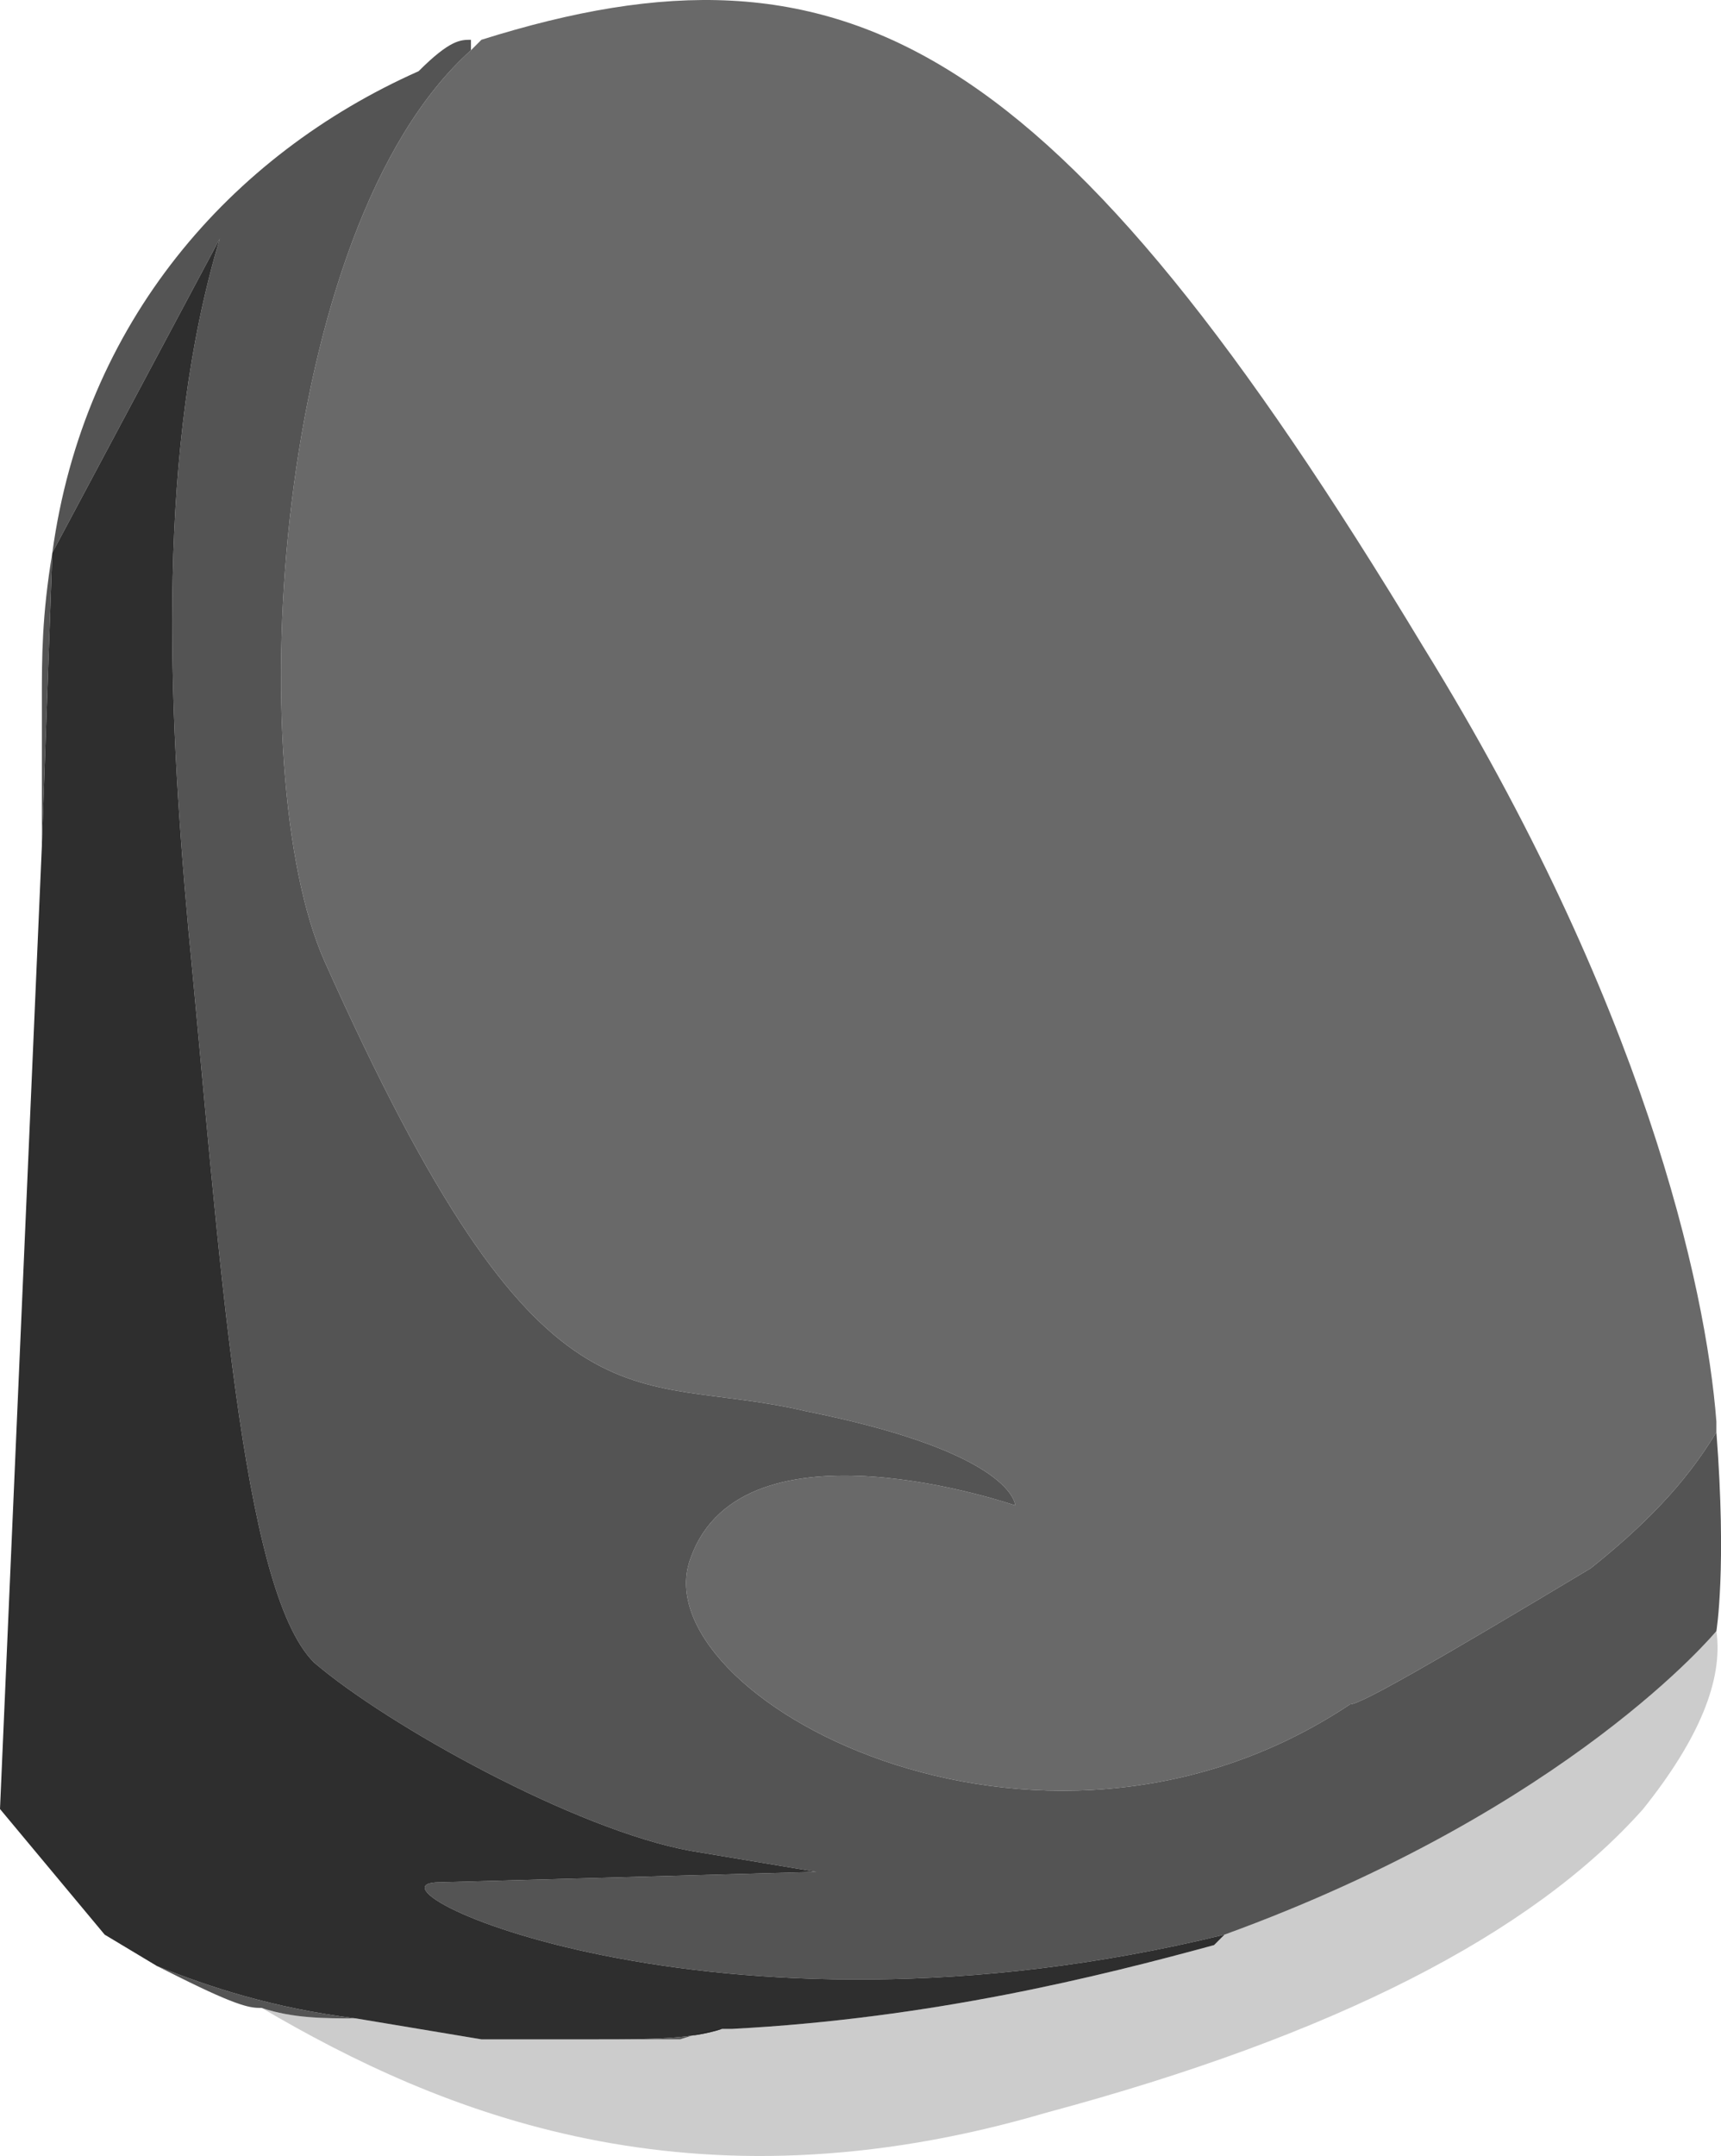 <?xml version="1.0" encoding="UTF-8" standalone="no"?>
<!-- Generator: flash2svg, http://dissentgraphics.com/tools/flash2svg -->

<svg
   xmlns:dc="http://purl.org/dc/elements/1.1/"
   xmlns:cc="http://creativecommons.org/ns#"
   xmlns:rdf="http://www.w3.org/1999/02/22-rdf-syntax-ns#"
   xmlns:svg="http://www.w3.org/2000/svg"
   xmlns="http://www.w3.org/2000/svg"
   xmlns:sodipodi="http://sodipodi.sourceforge.net/DTD/sodipodi-0.dtd"
   xmlns:inkscape="http://www.inkscape.org/namespaces/inkscape"
   id="AvatarAssets"
   image-rendering="auto"
   version="1.1"
   x="0px"
   y="0px"
   width="8.222"
   height="10.297"
   viewBox="0 0 8.222 10.297"
   inkscape:version="0.48.4 r9939"
   sodipodi:docname="AvatarAssets_sleeveUpperOffside20101130Color_3.svg">
  <sodipodi:namedview
     pagecolor="#ffffff"
     bordercolor="#666666"
     borderopacity="1"
     objecttolerance="10"
     gridtolerance="10"
     guidetolerance="10"
     inkscape:pageopacity="0"
     inkscape:pageshadow="2"
     inkscape:window-width="640"
     inkscape:window-height="480"
     id="namedview3115"
     showgrid="false"
     fit-margin-top="0"
     fit-margin-left="0"
     fit-margin-right="0"
     fit-margin-bottom="0"
     inkscape:zoom="1.9032258"
     inkscape:cx="36.1"
     inkscape:cy="-56.842893"
     inkscape:window-x="0"
     inkscape:window-y="0"
     inkscape:window-maximized="0"
     inkscape:current-layer="AvatarAssets" />
  <defs
     id="defs3092">
    <radialGradient
       gradientUnits="userSpaceOnUse"
       color-interpolation="sRGB"
       r="2.808"
       cx="0.5"
       cy="3.3"
       fx="0.5"
       fy="3.3"
       gradientTransform="matrix(0.916,-0.401,-0.401,-0.916,1.35,6.5)"
       id="radialGradient">
      <stop
         stop-color="#000"
         stop-opacity="0.2"
         offset="0"
         id="stop3095" />
      <stop
         stop-color="#000"
         stop-opacity="0.2"
         offset="0.859"
         id="stop3097" />
      <stop
         stop-color="#000"
         stop-opacity="0.2"
         offset="1"
         id="stop3099" />
    </radialGradient>
    <radialGradient
       gradientUnits="userSpaceOnUse"
       color-interpolation="sRGB"
       r="2.809"
       cx="1.85"
       cy="9.801"
       fx="1.85"
       fy="9.801"
       gradientTransform="matrix(0.916,-0.401,-0.401,-0.916,2.75,12.9)"
       id="radialGradient1">
      <stop
         stop-color="#000"
         stop-opacity="0.2"
         offset="0"
         id="stop3102" />
      <stop
         stop-color="#000"
         stop-opacity="0.2"
         offset="0.859"
         id="stop3104" />
      <stop
         stop-color="#000"
         stop-opacity="0.2"
         offset="1"
         id="stop3106" />
    </radialGradient>
  </defs>
  <g
     id="sleeveUpperOffside20101130Color_4"
     overflow="visible"
     style="overflow:visible"
     transform="translate(4.1,5.14)">
    <g
       id="sleeveUpperOffside20101130Color_3_0">
      <g
         id="element">
        <path
           id="path"
           d="m 2.7,-2.05 c -1.75,-2.9 -2.75,-3.45 -4.5,-2.9 0,0 0,0 -0.05,0.05 -0.95,0.85 -1.1,3.45 -0.7,4.35 1.05,2.35 1.45,1.95 2.3,2.15 L -1.3,1.35 -0.25,1.6 c 1,0.2 1,0.45 1,0.45 0,0 -1.3,-0.45 -1.55,0.25 C -1.05,2.95 0.85,4 2.35,3 2.4,3 2.75,2.8 3.5,2.35 3.75,2.15 3.95,1.95 4.1,1.7 l 0,-0.05 C 4.05,1 3.75,-0.35 2.7,-2.05 z"
           inkscape:connector-curvature="0"
           style="fill:#696969" />
        <path
           id="path1"
           d="m 4.1,2.65 c 0,0 0.05,-0.3 0,-0.95 C 3.95,1.95 3.75,2.15 3.5,2.35 2.75,2.8 2.4,3 2.35,3 0.85,4 -1.05,2.95 -0.8,2.3 -0.55,1.6 0.75,2.05 0.75,2.05 c 0,0 0,-0.25 -1,-0.45 L -1.3,1.35 -0.25,1.6 c -0.85,-0.2 -1.25,0.2 -2.3,-2.15 -0.4,-0.9 -0.25,-3.5 0.7,-4.35 l 0,-0.05 c -0.05,0 -0.1,0 -0.25,0.15 -0.9,0.4 -1.6,1.2 -1.75,2.3 l 0.8,-1.5 c -0.3,1 -0.25,2.2 -0.15,3.3 0.15,1.55 0.25,3.15 0.6,3.5 0.35,0.3 1.25,0.8 1.8,0.9 L -0.2,3.8 -2,3.85 c -0.45,0 1.3,0.85 3.75,0.25 l -0.025,0 0.025,0 C 3.4,3.5 4.1,2.65 4.1,2.65 z m -8,-4.45 0,0.7 0.05,-1.4 C -3.9,-2.2 -3.9,-2 -3.9,-1.8 z m 0.65,6.1 c 0.3,0.15 0.35,0.15 0.4,0.15 C -2.7,4.5 -2.55,4.5 -2.4,4.5 -2.8,4.45 -3.1,4.35 -3.35,4.25 l 0.1,0.05 z m 2.6,0.25 C -0.8,4.6 -1,4.6 -1.25,4.6 c 0.25,0 0.35,0 0.4,0 0.15,-0.05 0.2,-0.05 0.2,-0.05 z"
           inkscape:connector-curvature="0"
           style="fill:#545454" />
        <path
           id="path2"
           d="m 1.7,4.15 c 0,0 0,0 0.05,-0.05 C -0.7,4.7 -2.45,3.85 -2,3.85 L -0.2,3.8 -0.8,3.7 C -1.35,3.6 -2.25,3.1 -2.6,2.8 -2.95,2.45 -3.05,0.85 -3.2,-0.7 -3.3,-1.8 -3.35,-3 -3.05,-4 l -0.8,1.5 -0.05,1.4 -0.2,4.6 0.5,0.6 0.25,0.15 c 0.25,0.1 0.55,0.2 0.95,0.25 l 0.6,0.1 c 0.3,0 0.35,0 0.4,0 0.15,0 0.25,0 0.15,0 0.25,0 0.45,0 0.6,-0.05 l 0.05,0 C 0.35,4.5 1.15,4.3 1.7,4.15 z"
           inkscape:connector-curvature="0"
           style="fill:#2e2e2e" />
        <path
           id="path3"
           d="M 1.75,4.1 C 1.7,4.15 1.7,4.15 1.7,4.15 1.15,4.3 0.35,4.5 -0.6,4.55 l -0.05,0 c 0,0 -0.05,0 -0.2,0.05 -0.05,0 -0.15,0 -0.4,0 0.1,0 0,0 -0.15,0 -0.05,0 -0.1,0 -0.4,0 L -2.4,4.5 c -0.15,0 -0.3,0 -0.45,-0.05 0.85,0.5 2.05,1 3.75,0.5 Q 2.95,4.4 3.75,3.5 4.15,3 4.1,2.65 c 0,0 -0.7,0.85 -2.35,1.45 z"
           inkscape:connector-curvature="0"
           style="fill:url(#radialGradient1)" />
      </g>
    </g>
  </g>
</svg>
